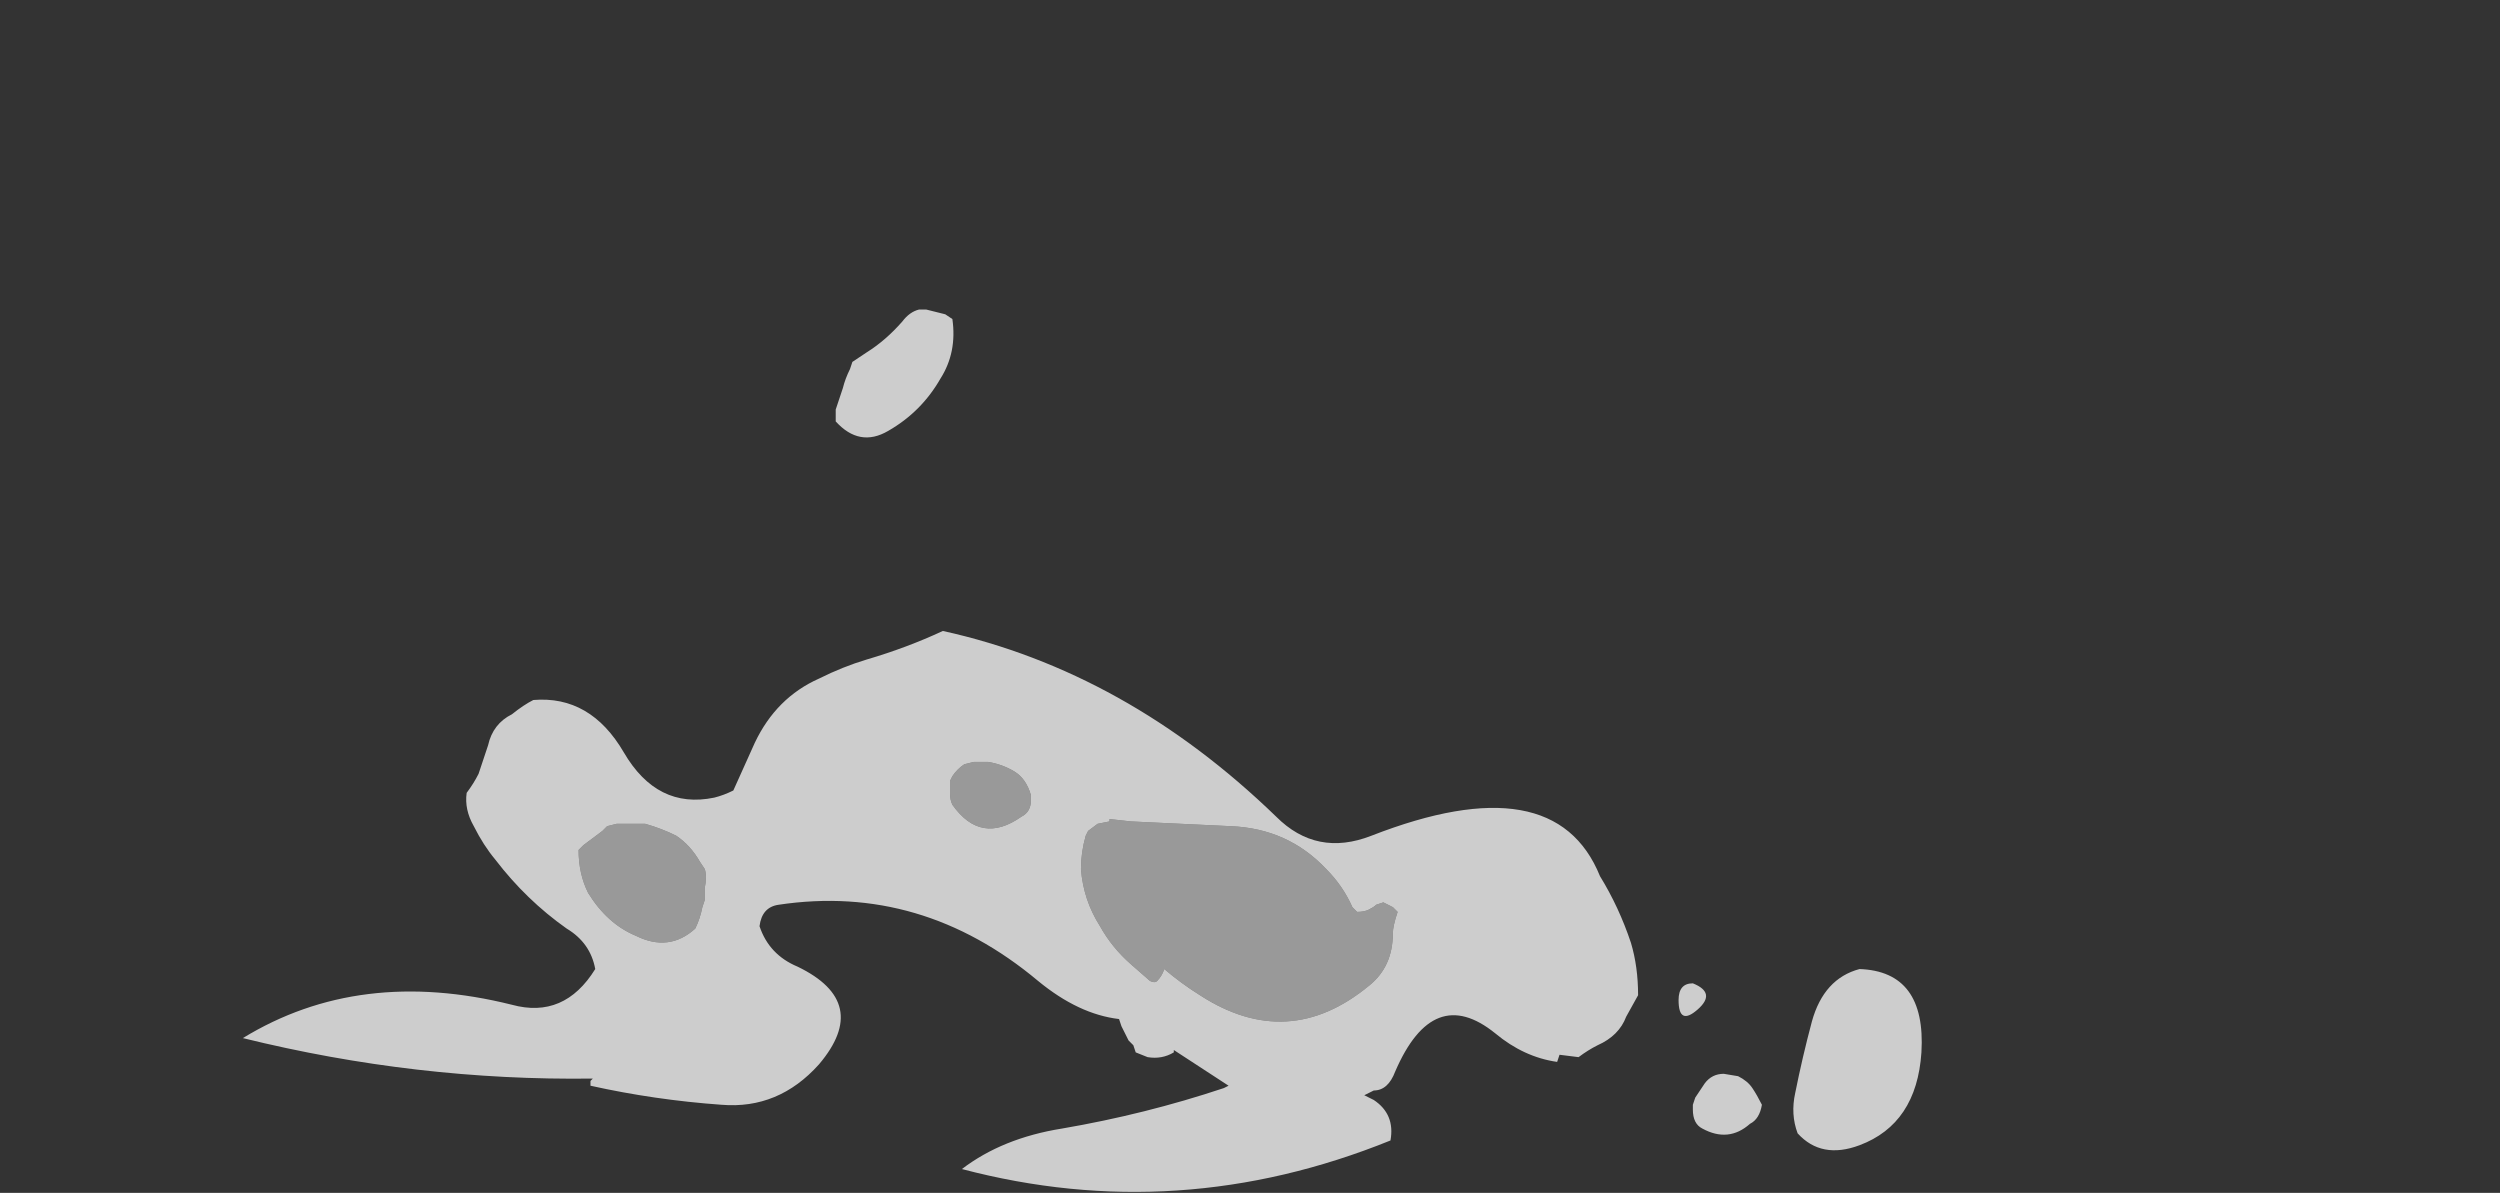 <?xml version="1.0" encoding="UTF-8" standalone="no"?>
<svg xmlns:ffdec="https://www.free-decompiler.com/flash" xmlns:xlink="http://www.w3.org/1999/xlink" ffdec:objectType="frame" height="175.35px" width="367.5px" xmlns="http://www.w3.org/2000/svg">
  <rect width="100%" height="100%" fill="#333333" stroke="none"/>
  <g transform="matrix(1.0, 0.0, 0.0, 1.0, 294.7, 148.05)">
    <use ffdec:characterId="3015" height="18.55" transform="matrix(7.0, 0.0, 0.0, 7.0, -259.0, -102.55)" width="35.25" xlink:href="#shape0"/>
  </g>
  <defs>
    <g id="shape0" transform="matrix(1.0, 0.0, 0.0, 1.0, 37.0, 14.65)">
      <path d="M-24.55 -12.3 L-24.55 -12.55 -24.4 -13.0 Q-24.35 -13.2 -24.25 -13.4 L-24.2 -13.55 -23.9 -13.75 Q-23.5 -14.0 -23.15 -14.4 -23.0 -14.6 -22.8 -14.65 L-22.65 -14.65 -22.25 -14.55 -22.1 -14.45 Q-22.0 -13.75 -22.35 -13.2 -22.75 -12.5 -23.45 -12.1 -24.05 -11.75 -24.55 -12.3 M-30.9 -6.45 Q-29.7 -6.55 -29.0 -5.35 -28.3 -4.15 -27.1 -4.4 -26.9 -4.45 -26.7 -4.55 L-26.25 -5.55 Q-25.8 -6.5 -24.9 -6.9 -24.4 -7.15 -23.9 -7.3 -23.05 -7.55 -22.3 -7.9 -18.45 -7.05 -15.3 -4.0 -14.45 -3.15 -13.3 -3.6 -9.45 -5.1 -8.5 -2.75 -8.1 -2.1 -7.85 -1.35 -7.7 -0.85 -7.7 -0.25 L-7.95 0.2 Q-8.1 0.6 -8.55 0.8 -8.75 0.9 -8.95 1.05 L-9.35 1.0 -9.4 1.15 Q-10.1 1.05 -10.7 0.55 -12.0 -0.5 -12.8 1.35 -12.95 1.75 -13.25 1.75 L-13.45 1.85 -13.25 1.95 Q-12.8 2.25 -12.9 2.8 -17.35 4.6 -21.9 3.4 -21.05 2.75 -19.8 2.55 -18.05 2.25 -16.4 1.7 L-16.3 1.65 -17.45 0.9 -17.45 0.95 Q-17.7 1.1 -18.0 1.05 L-18.25 0.95 -18.3 0.8 -18.4 0.7 -18.55 0.4 -18.6 0.25 Q-19.45 0.15 -20.3 -0.55 -22.75 -2.6 -25.75 -2.15 -26.1 -2.1 -26.15 -1.7 -25.95 -1.1 -25.35 -0.85 -23.8 -0.1 -24.9 1.2 -25.75 2.15 -26.95 2.05 -28.35 1.95 -29.7 1.65 L-29.7 1.55 -29.65 1.5 Q-33.35 1.55 -37.0 0.65 -34.55 -0.85 -31.35 -0.05 -30.25 0.25 -29.6 -0.8 -29.7 -1.35 -30.2 -1.65 -31.05 -2.25 -31.7 -3.1 -31.95 -3.4 -32.15 -3.8 -32.35 -4.15 -32.3 -4.5 -32.15 -4.7 -32.05 -4.9 L-31.85 -5.5 Q-31.75 -5.95 -31.35 -6.15 -31.1 -6.35 -30.9 -6.45 M-22.15 -4.6 L-22.15 -4.5 Q-22.15 -4.35 -22.1 -4.25 -21.5 -3.4 -20.65 -4.0 -20.45 -4.1 -20.45 -4.35 L-20.45 -4.45 Q-20.55 -4.8 -20.8 -4.95 -21.05 -5.1 -21.35 -5.15 L-21.65 -5.15 -21.85 -5.1 Q-22.0 -5.0 -22.1 -4.85 L-22.15 -4.75 -22.15 -4.6 M-19.25 -3.7 L-19.3 -3.6 Q-19.4 -3.25 -19.4 -2.9 -19.35 -2.25 -19.0 -1.7 -18.75 -1.25 -18.35 -0.9 L-17.95 -0.55 Q-17.85 -0.5 -17.8 -0.55 -17.7 -0.65 -17.65 -0.8 -17.3 -0.5 -16.9 -0.25 -15.05 0.95 -13.35 -0.45 -12.85 -0.85 -12.85 -1.55 -12.85 -1.7 -12.75 -2.0 L-12.85 -2.1 -13.05 -2.2 -13.2 -2.15 Q-13.25 -2.1 -13.35 -2.05 -13.45 -2.0 -13.6 -2.0 -13.65 -2.05 -13.7 -2.1 -13.9 -2.55 -14.25 -2.9 -15.05 -3.75 -16.25 -3.8 L-18.35 -3.9 -18.8 -3.95 -18.8 -3.9 -19.05 -3.85 -19.25 -3.7 M-29.15 -3.85 L-29.35 -3.8 -29.45 -3.7 -29.85 -3.4 -29.95 -3.3 Q-29.95 -2.8 -29.75 -2.4 -29.35 -1.75 -28.75 -1.5 -28.05 -1.15 -27.5 -1.65 -27.4 -1.85 -27.35 -2.1 L-27.3 -2.25 -27.3 -2.5 Q-27.25 -2.75 -27.3 -2.9 L-27.4 -3.05 Q-27.6 -3.4 -27.9 -3.6 -28.2 -3.75 -28.55 -3.85 L-29.15 -3.85 M-6.55 -0.5 Q-6.05 -0.3 -6.45 0.05 -6.85 0.4 -6.85 -0.15 -6.85 -0.5 -6.55 -0.5 M-3.05 -0.8 Q-1.65 -0.75 -1.75 0.95 -1.85 2.45 -3.05 2.9 -3.85 3.2 -4.35 2.65 -4.5 2.25 -4.4 1.8 -4.25 1.05 -4.05 0.3 -3.8 -0.6 -3.05 -0.8 M-5.3 1.7 Q-5.2 1.85 -5.1 2.05 -5.15 2.35 -5.35 2.45 -5.8 2.85 -6.35 2.55 -6.55 2.45 -6.55 2.15 L-6.55 2.05 -6.5 1.9 -6.3 1.6 Q-6.15 1.4 -5.9 1.4 L-5.6 1.45 Q-5.4 1.55 -5.3 1.7" fill="#ffffff" fill-opacity="0.753" fill-rule="evenodd" stroke="none"/>
      <path d="M-29.15 -3.85 L-28.55 -3.85 Q-28.2 -3.75 -27.9 -3.6 -27.6 -3.4 -27.4 -3.05 L-27.3 -2.9 Q-27.25 -2.75 -27.3 -2.5 L-27.3 -2.25 -27.35 -2.1 Q-27.4 -1.85 -27.5 -1.65 -28.05 -1.15 -28.75 -1.5 -29.35 -1.75 -29.75 -2.4 -29.95 -2.8 -29.95 -3.3 L-29.85 -3.4 -29.45 -3.7 -29.35 -3.8 -29.15 -3.85 M-19.25 -3.7 L-19.05 -3.85 -18.8 -3.9 -18.8 -3.95 -18.35 -3.9 -16.25 -3.8 Q-15.05 -3.75 -14.25 -2.9 -13.9 -2.55 -13.7 -2.1 -13.65 -2.05 -13.6 -2.0 -13.45 -2.0 -13.35 -2.05 -13.25 -2.1 -13.2 -2.15 L-13.05 -2.2 -12.85 -2.1 -12.75 -2.0 Q-12.85 -1.7 -12.85 -1.55 -12.85 -0.85 -13.35 -0.45 -15.05 0.95 -16.9 -0.25 -17.3 -0.5 -17.65 -0.8 -17.7 -0.65 -17.8 -0.55 -17.85 -0.5 -17.95 -0.55 L-18.35 -0.9 Q-18.75 -1.25 -19.0 -1.7 -19.35 -2.25 -19.4 -2.9 -19.4 -3.25 -19.3 -3.6 L-19.25 -3.7 M-22.15 -4.6 L-22.15 -4.75 -22.1 -4.85 Q-22.0 -5.0 -21.85 -5.1 L-21.65 -5.15 -21.35 -5.15 Q-21.05 -5.1 -20.8 -4.95 -20.55 -4.8 -20.45 -4.45 L-20.45 -4.35 Q-20.45 -4.1 -20.65 -4.0 -21.5 -3.4 -22.1 -4.25 -22.15 -4.35 -22.15 -4.5 L-22.15 -4.6" fill="#ffffff" fill-opacity="0.502" fill-rule="evenodd" stroke="none"/>
    </g>
  </defs>
</svg>
